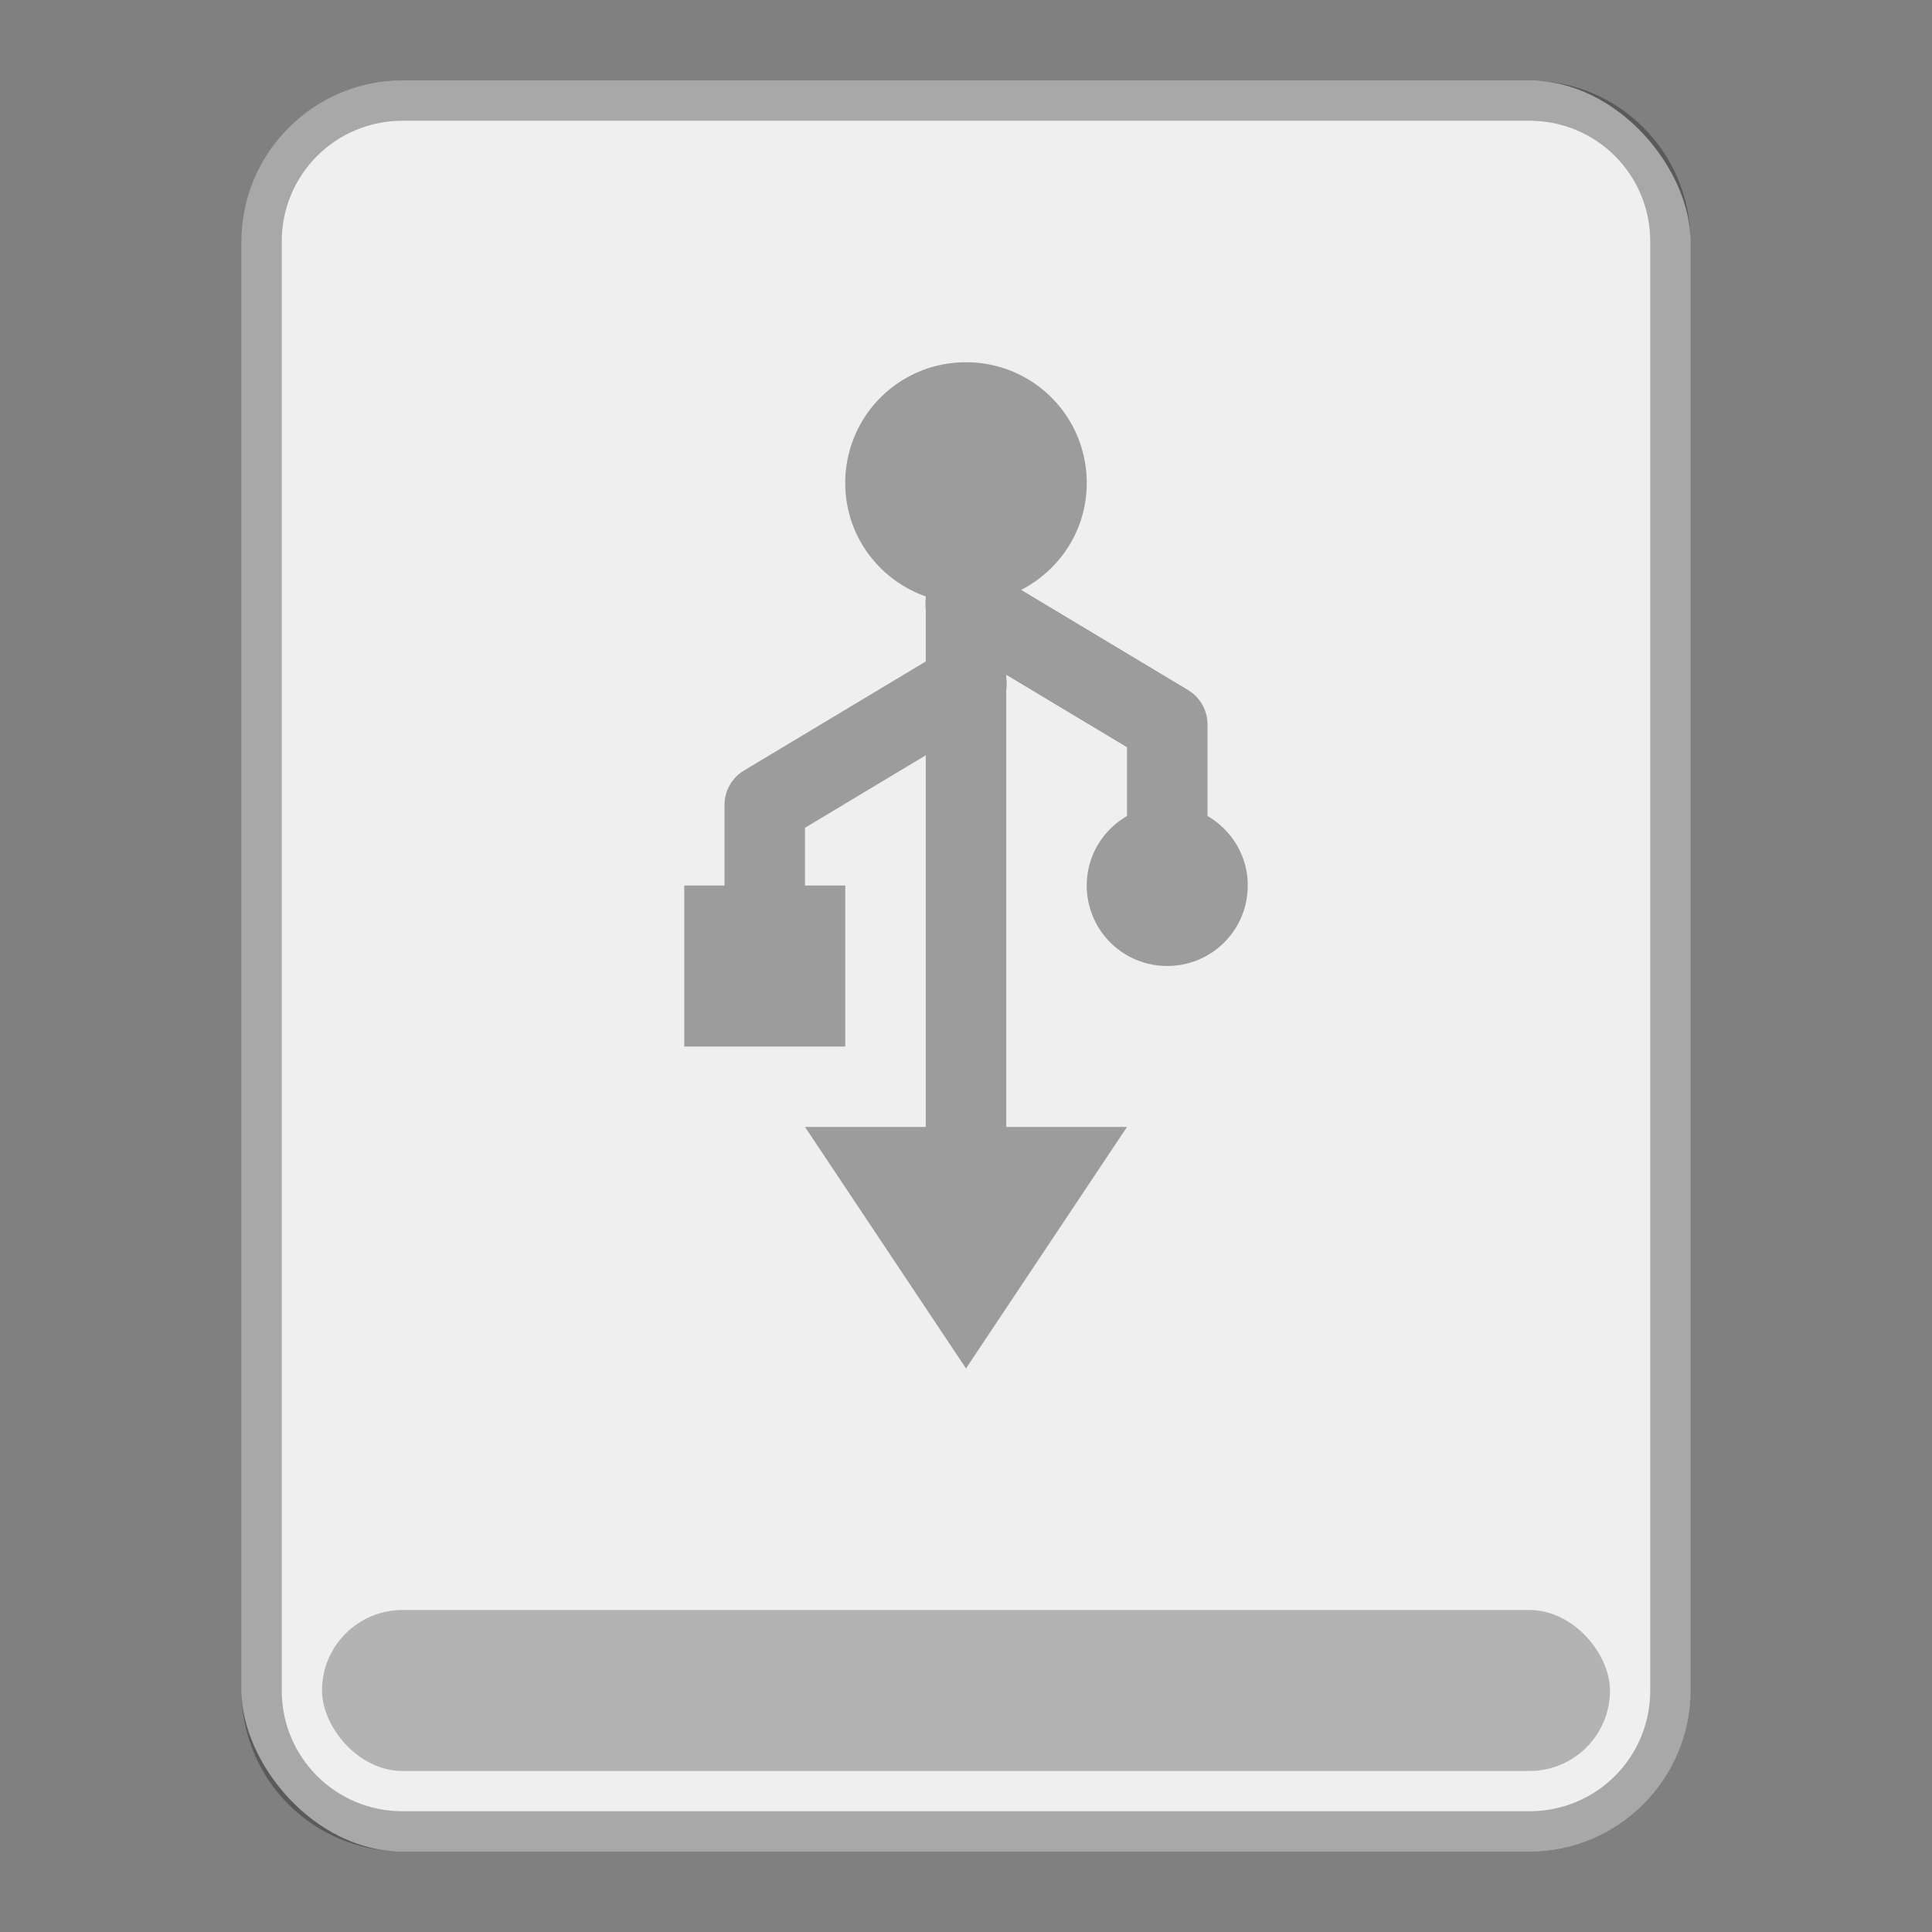 <?xml version="1.0" encoding="UTF-8"?>
<!-- Created with Inkscape (http://www.inkscape.org/) -->
<svg id="SVGRoot" width="48px" height="48px" version="1.1" viewBox="0 0 48 48" xmlns="http://www.w3.org/2000/svg" xmlns:cc="http://creativecommons.org/ns#" xmlns:dc="http://purl.org/dc/elements/1.1/" xmlns:rdf="http://www.w3.org/1999/02/22-rdf-syntax-ns#">
 <rect x="0" y="0" width="48" height="48" fill="#808080" stroke="none"/>
 <defs id="defs815">
  <style id="style819">.cls-1{fill:none;stroke:#fff;stroke-linecap:round;stroke-linejoin:round;}</style>
  <style id="style819-6">.cls-1{fill:none;stroke:#fff;stroke-linecap:round;stroke-linejoin:round;}</style>
 </defs>
 <g id="layer1" fill-rule="evenodd">
  <rect id="rect820" x="6" y="2" width="36" height="44" ry="4" fill="#efefef" style="paint-order:stroke fill markers"/>
  <path id="rect926" d="m10 2c-2.216 0-4 1.784-4 4v36c0 2.216 1.784 4 4 4h28c2.216 0 4-1.784 4-4v-36c0-2.216-1.784-4-4-4h-28zm0 1h28c1.662 0 3 1.338 3 3v36c0 1.662-1.338 3-3 3h-28c-1.662 0-3-1.338-3-3v-36c0-1.662 1.338-3 3-3z" opacity=".3" style="paint-order:stroke fill markers"/>
  <rect id="rect847" x="8" y="40" width="32" height="4" ry="2" opacity=".25" style="paint-order:stroke fill markers"/>
  <path id="rect952" d="m24 9c-1.662 0-3 1.338-3 3 0 1.309 0.835 2.407 2 2.818v0.053a1 1 0 0 0 0 0.26v1.303l-4.514 2.709a1 1 0 0 0-0.486 0.857v2h-1v4h4v-4h-1v-1.434l3-1.801v9.234h-3l4 6 4-6h-3v-10.854a1 1 0 0 0 0-0.309v-0.072l3 1.801v1.709c-0.596 0.346-1 0.984-1 1.725 0 1.108 0.892 2 2 2s2-0.892 2-2c0-0.741-0.404-1.379-1-1.725v-2.275a1 1 0 0 0-0.486-0.857l-4.143-2.486c0.965-0.498 1.629-1.492 1.629-2.656 0-1.662-1.338-3-3-3z" opacity=".35" style="paint-order:normal"/>
 </g>
</svg>
